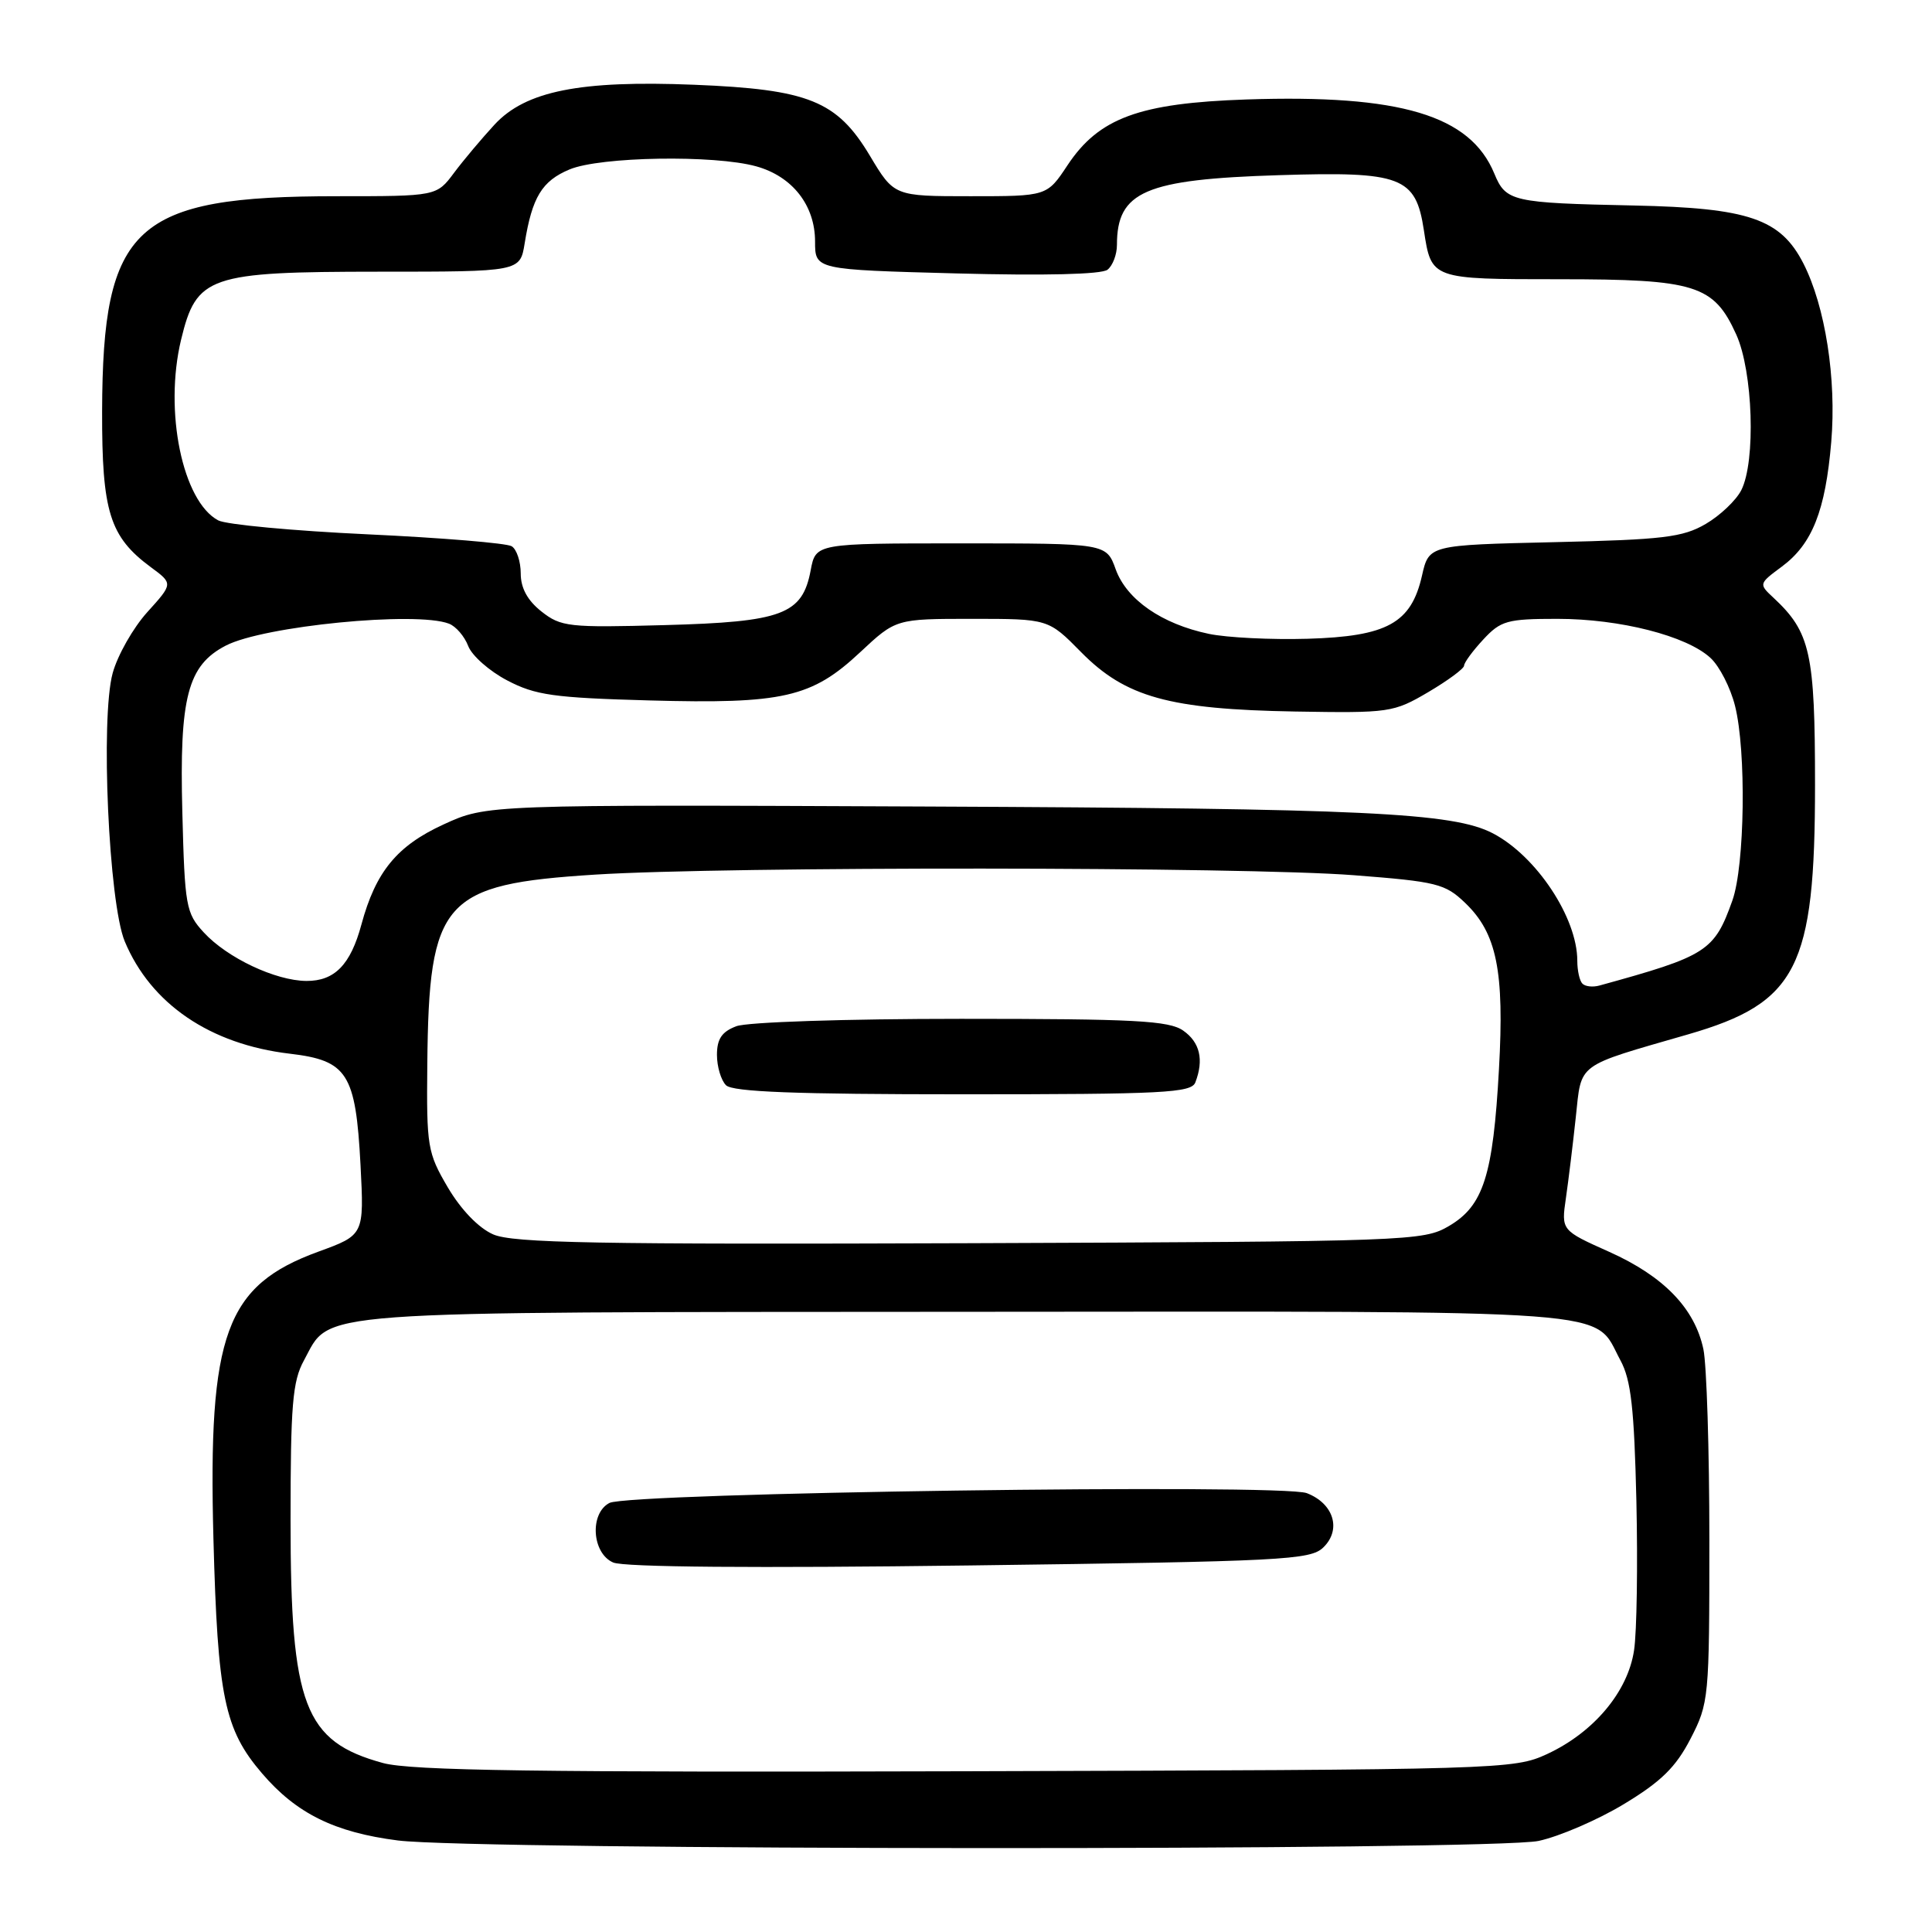<?xml version="1.0" encoding="UTF-8" standalone="no"?>
<!DOCTYPE svg PUBLIC "-//W3C//DTD SVG 1.1//EN" "http://www.w3.org/Graphics/SVG/1.1/DTD/svg11.dtd" >
<svg xmlns="http://www.w3.org/2000/svg" xmlns:xlink="http://www.w3.org/1999/xlink" version="1.1" viewBox="0 0 256 256">
 <g >
 <path fill="currentColor"
d=" M 203.88 243.93 C 206.62 243.34 211.71 241.15 215.18 239.05 C 220.11 236.07 222.05 234.17 224.00 230.40 C 226.44 225.67 226.50 225.04 226.50 204.03 C 226.50 192.19 226.14 180.83 225.71 178.78 C 224.56 173.36 220.46 169.12 213.24 165.88 C 206.87 163.03 206.87 163.03 207.49 158.76 C 207.83 156.42 208.42 151.59 208.80 148.04 C 209.59 140.73 208.70 141.39 223.68 137.06 C 238.14 132.88 240.50 128.23 240.50 104.00 C 240.50 86.51 239.89 83.77 235.00 79.21 C 233.03 77.38 233.04 77.35 236.10 75.08 C 240.13 72.10 241.88 67.68 242.65 58.56 C 243.36 50.21 241.86 40.60 238.96 34.91 C 235.93 28.99 231.72 27.55 216.50 27.23 C 200.31 26.89 199.54 26.71 198.00 22.99 C 194.80 15.26 185.55 12.50 165.17 13.18 C 150.94 13.66 145.60 15.63 141.44 21.91 C 138.73 26.00 138.73 26.00 128.60 26.00 C 118.47 26.00 118.47 26.00 115.25 20.61 C 110.90 13.36 107.15 11.84 91.97 11.23 C 76.84 10.62 69.65 12.06 65.53 16.51 C 63.87 18.31 61.45 21.18 60.17 22.89 C 57.85 26.00 57.85 26.00 44.61 26.00 C 17.82 26.00 13.60 29.88 13.53 54.50 C 13.50 67.81 14.53 71.12 19.98 75.15 C 22.94 77.33 22.94 77.33 19.52 81.11 C 17.64 83.19 15.58 86.82 14.93 89.19 C 13.30 95.14 14.41 119.64 16.53 124.74 C 19.99 133.03 27.85 138.38 38.40 139.62 C 46.04 140.52 47.13 142.23 47.77 154.36 C 48.25 163.64 48.25 163.64 42.19 165.85 C 29.90 170.33 27.56 176.73 28.28 203.87 C 28.84 224.86 29.73 229.16 34.72 234.98 C 39.26 240.29 44.33 242.80 52.71 243.87 C 62.90 245.18 197.80 245.24 203.88 243.93 Z  M 50.75 233.61 C 40.32 230.76 38.50 225.99 38.50 201.50 C 38.50 186.18 38.76 183.02 40.27 180.27 C 43.93 173.56 39.68 173.88 128.08 173.82 C 216.60 173.77 210.97 173.35 214.72 180.26 C 216.12 182.85 216.54 186.59 216.83 198.89 C 217.02 207.36 216.89 216.26 216.52 218.68 C 215.70 224.17 211.18 229.55 205.00 232.42 C 200.58 234.46 199.14 234.50 128.00 234.70 C 71.20 234.86 54.47 234.62 50.75 233.61 Z  M 175.35 205.04 C 177.78 202.68 176.73 199.23 173.16 197.85 C 169.86 196.57 83.35 197.79 80.75 199.15 C 78.10 200.54 78.43 205.82 81.25 207.04 C 82.67 207.66 100.07 207.80 128.50 207.43 C 170.08 206.89 173.64 206.71 175.35 205.04 Z  M 65.34 163.56 C 63.41 162.71 61.09 160.30 59.34 157.34 C 56.64 152.74 56.51 151.94 56.62 141.00 C 56.83 119.24 58.67 117.17 78.87 115.89 C 96.26 114.79 164.87 114.84 179.39 115.97 C 190.39 116.82 191.49 117.09 194.15 119.65 C 198.33 123.65 199.35 128.67 198.62 141.67 C 197.84 155.78 196.56 159.77 192.00 162.45 C 188.59 164.45 186.98 164.51 128.50 164.73 C 79.10 164.91 67.94 164.71 65.34 163.56 Z  M 158.39 143.42 C 159.54 140.43 159.00 138.11 156.78 136.56 C 154.90 135.24 150.35 135.00 127.34 135.00 C 112.08 135.00 99.00 135.43 97.57 135.98 C 95.65 136.70 95.00 137.66 95.00 139.78 C 95.00 141.33 95.54 143.14 96.20 143.80 C 97.08 144.68 105.44 145.00 127.59 145.00 C 154.20 145.00 157.86 144.81 158.39 143.42 Z  M 209.68 130.34 C 209.30 129.97 209.00 128.60 209.00 127.30 C 209.00 121.61 203.58 113.43 197.81 110.42 C 192.56 107.68 180.84 107.12 123.00 106.87 C 64.50 106.61 64.50 106.61 58.78 109.24 C 52.60 112.07 49.78 115.51 47.89 122.50 C 46.45 127.84 44.34 130.00 40.60 129.98 C 36.51 129.95 30.11 126.93 27.00 123.55 C 24.64 120.99 24.48 120.10 24.16 107.61 C 23.76 92.38 24.86 88.16 29.93 85.54 C 34.94 82.95 55.14 80.96 59.49 82.64 C 60.41 82.99 61.55 84.32 62.04 85.60 C 62.52 86.87 64.85 88.93 67.21 90.16 C 70.94 92.12 73.38 92.46 86.01 92.81 C 103.77 93.30 107.56 92.43 113.97 86.43 C 118.71 82.00 118.71 82.00 128.81 82.00 C 138.91 82.00 138.91 82.00 143.26 86.42 C 149.14 92.38 154.93 93.99 171.60 94.28 C 184.11 94.49 184.64 94.42 189.25 91.71 C 191.86 90.17 194.00 88.59 194.00 88.20 C 194.00 87.80 195.14 86.25 196.54 84.74 C 198.86 82.24 199.71 82.00 206.36 82.00 C 214.65 82.00 223.49 84.25 226.65 87.18 C 227.84 88.27 229.30 91.13 229.90 93.53 C 231.41 99.52 231.20 114.68 229.55 119.32 C 227.15 126.05 226.19 126.67 211.93 130.59 C 211.06 130.83 210.05 130.72 209.68 130.34 Z  M 160.18 83.99 C 153.94 82.68 149.30 79.46 147.84 75.45 C 146.60 72.00 146.60 72.00 127.34 72.00 C 108.09 72.00 108.09 72.00 107.42 75.56 C 106.32 81.42 103.69 82.41 88.07 82.83 C 75.35 83.18 74.33 83.06 71.75 81.03 C 69.89 79.56 69.00 77.92 69.00 75.99 C 69.00 74.41 68.46 72.78 67.80 72.38 C 67.14 71.97 58.54 71.26 48.70 70.80 C 38.85 70.34 29.95 69.51 28.91 68.95 C 24.18 66.42 21.72 54.49 23.99 45.03 C 26.03 36.56 27.62 36.01 50.20 36.00 C 68.91 36.00 68.91 36.00 69.52 32.25 C 70.51 26.12 71.81 23.98 75.47 22.45 C 79.54 20.75 94.65 20.50 100.20 22.04 C 105.00 23.37 108.00 27.21 108.00 32.00 C 108.00 35.73 108.00 35.73 126.75 36.23 C 138.38 36.54 145.97 36.36 146.75 35.74 C 147.44 35.20 148.00 33.72 148.00 32.46 C 148.00 25.36 151.72 23.76 169.50 23.21 C 185.71 22.70 187.59 23.41 188.67 30.50 C 189.66 37.01 189.62 37.00 206.67 37.00 C 224.67 37.00 227.08 37.75 230.06 44.32 C 232.28 49.21 232.67 61.12 230.73 64.95 C 230.05 66.29 227.93 68.31 226.01 69.43 C 222.97 71.20 220.39 71.51 205.93 71.84 C 189.34 72.22 189.34 72.22 188.42 76.28 C 186.99 82.58 183.81 84.33 173.25 84.64 C 168.44 84.78 162.56 84.49 160.18 83.99 Z "/>
</g>
</svg>